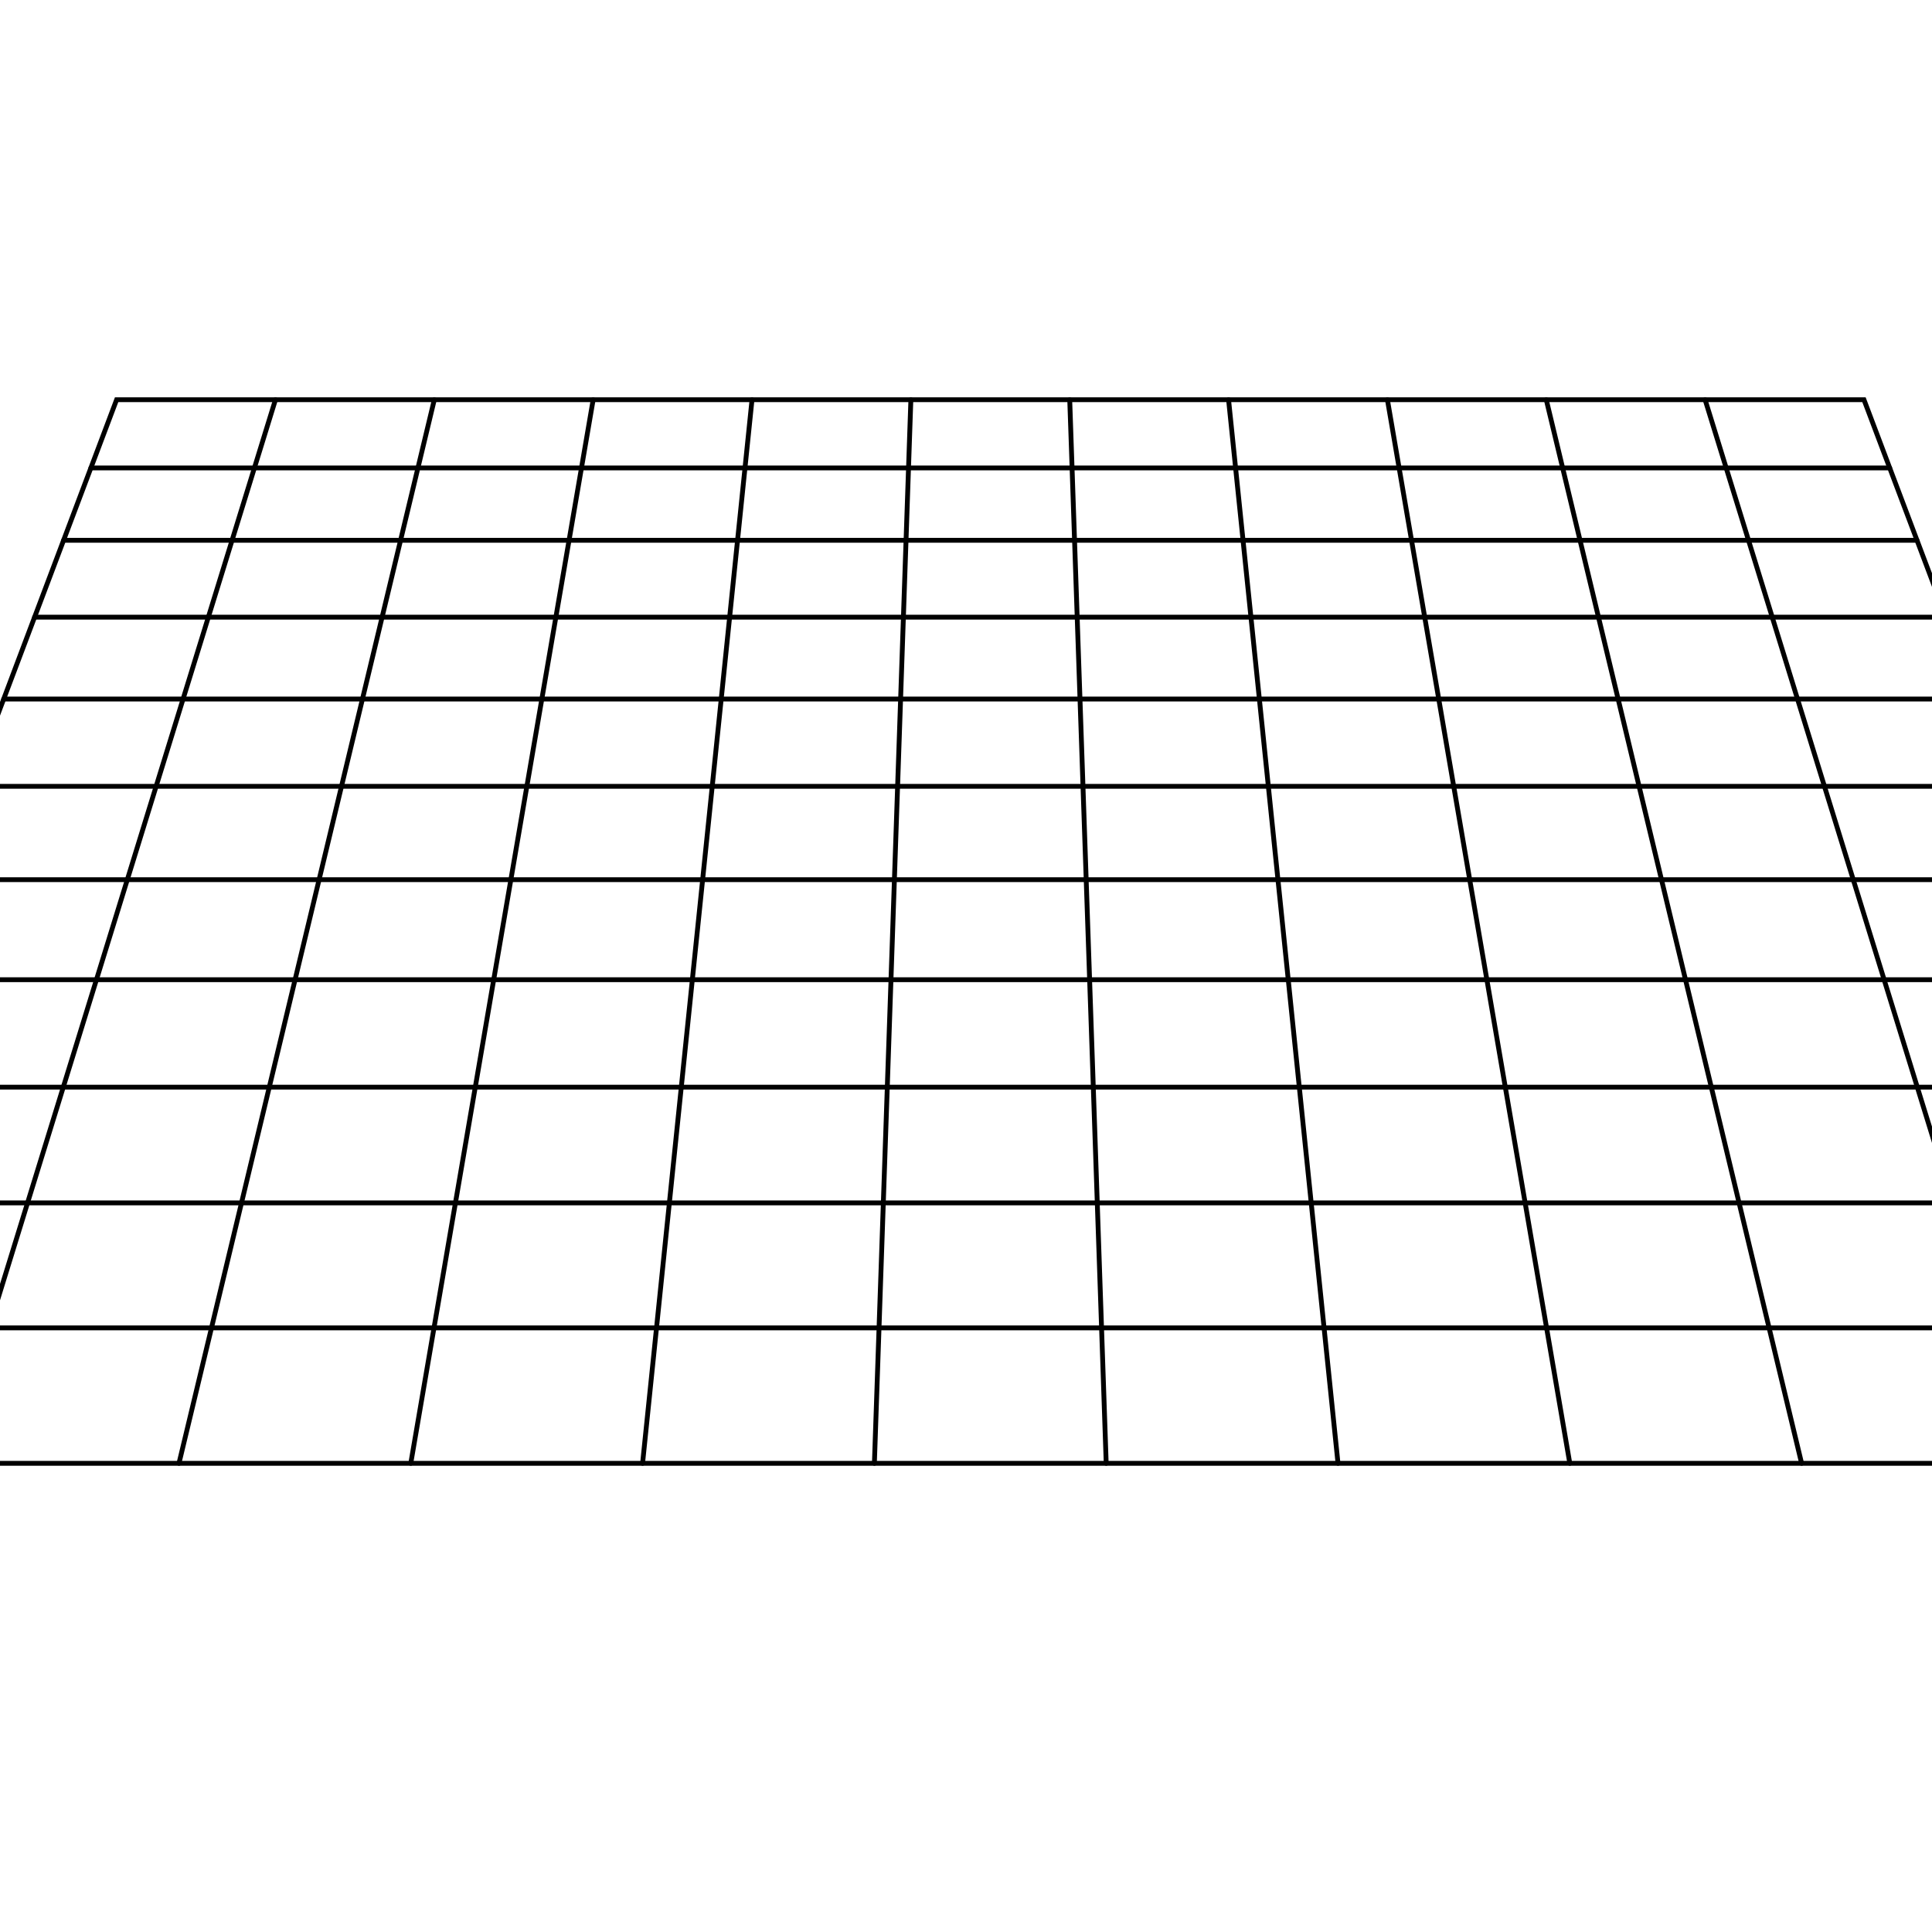 <?xml version="1.0" encoding="utf-8"?>
<!-- Generator: Adobe Illustrator 27.9.0, SVG Export Plug-In . SVG Version: 6.00 Build 0)  -->
<svg version="1.1" id="Layer_1" xmlns="http://www.w3.org/2000/svg" xmlns:xlink="http://www.w3.org/1999/xlink" x="0px" y="0px"
	 viewBox="0 0 4000 4000" style="enable-background:new 0 0 4000 4000;" xml:space="preserve">
<g>
	<g>
		<path d="M4697.15,3034.68h-5293.7l2.55-6.76L236.75,825.8l1.22-3.23h3624.64l1.22,3.23L4697.15,3034.68z M-582.1,3024.68h5264.78
			L3855.7,832.56H244.89L-582.1,3024.68z"/>
	</g>
	<g>
		<path d="M4584.12,2754.25H-483.54c-2.76,0-5-2.24-5-5s2.24-5,5-5h5067.66c2.76,0,5,2.24,5,5S4586.88,2754.25,4584.12,2754.25z"/>
	</g>
	<g>
		<path d="M4486.48,2495.44H-385.9c-2.76,0-5-2.24-5-5s2.24-5,5-5h4872.38c2.76,0,5,2.24,5,5S4489.25,2495.44,4486.48,2495.44z"/>
	</g>
	<g>
		<path d="M4396.09,2255.83H-295.5c-2.76,0-5-2.24-5-5s2.24-5,5-5h4691.59c2.76,0,5,2.24,5,5S4398.85,2255.83,4396.09,2255.83z"/>
	</g>
	<g>
		<path d="M4312.17,2033.36H-211.58c-2.76,0-5-2.24-5-5s2.24-5,5-5h4523.74c2.76,0,5,2.24,5,5S4314.93,2033.36,4312.17,2033.36z"/>
	</g>
	<g>
		<path d="M4234.04,1826.27H-133.45c-2.76,0-5-2.24-5-5s2.24-5,5-5h4367.49c2.76,0,5,2.24,5,5S4236.8,1826.27,4234.04,1826.27z"/>
	</g>
	<g>
		<path d="M4161.13,1633H-60.54c-2.76,0-5-2.24-5-5s2.24-5,5-5h4221.66c2.76,0,5,2.24,5,5S4163.89,1633,4161.13,1633z"/>
	</g>
	<g>
		<path d="M4092.93,1452.23H7.66c-2.76,0-5-2.24-5-5s2.24-5,5-5h4085.27c2.76,0,5,2.24,5,5S4095.69,1452.23,4092.93,1452.23z"/>
	</g>
	<g>
		<path d="M4029,1282.76H71.59c-2.76,0-5-2.24-5-5s2.24-5,5-5H4029c2.76,0,5,2.24,5,5S4031.76,1282.76,4029,1282.76z"/>
	</g>
	<g>
		<path d="M3968.95,1123.59H131.64c-2.76,0-5-2.24-5-5s2.24-5,5-5h3837.3c2.76,0,5,2.24,5,5S3971.71,1123.59,3968.95,1123.59z"/>
	</g>
	<g>
		<path d="M3912.43,973.79H188.15c-2.76,0-5-2.24-5-5s2.24-5,5-5h3724.28c2.76,0,5,2.24,5,5S3915.2,973.79,3912.43,973.79z"/>
	</g>
	<g>
		<path d="M4209.98,3034.68c-2.14,0-4.11-1.38-4.78-3.53L3525.49,829.04c-0.81-2.64,0.66-5.44,3.3-6.25
			c2.64-0.81,5.44,0.67,6.25,3.3l679.71,2202.12c0.81,2.64-0.66,5.44-3.3,6.25C4210.97,3034.61,4210.47,3034.68,4209.98,3034.68z"/>
	</g>
	<g>
		<path d="M3730.05,3034.68c-2.26,0-4.31-1.54-4.86-3.83L3196.53,828.73c-0.64-2.69,1.01-5.38,3.7-6.03
			c2.69-0.64,5.38,1.01,6.03,3.69l528.67,2202.12c0.64,2.68-1.01,5.38-3.7,6.03C3730.83,3034.63,3730.44,3034.68,3730.05,3034.68z"
			/>
	</g>
	<g>
		<path d="M3250.12,3034.68c-2.39,0-4.5-1.72-4.92-4.16L2867.58,828.41c-0.47-2.72,1.36-5.31,4.08-5.77
			c2.72-0.47,5.31,1.36,5.77,4.08l377.62,2202.12c0.47,2.72-1.36,5.31-4.08,5.77C3250.68,3034.65,3250.4,3034.68,3250.12,3034.68z"
			/>
	</g>
	<g>
		<path d="M2770.19,3034.68c-2.53,0-4.7-1.92-4.97-4.49L2538.65,828.07c-0.28-2.75,1.71-5.2,4.46-5.49c2.75-0.29,5.2,1.71,5.49,4.46
			l226.57,2202.12c0.28,2.75-1.71,5.2-4.46,5.49C2770.53,3034.67,2770.36,3034.68,2770.19,3034.68z"/>
	</g>
	<g>
		<path d="M2290.26,3034.68c-2.68,0-4.9-2.13-4.99-4.83l-75.52-2202.11c-0.09-2.76,2.07-5.07,4.83-5.17
			c2.73-0.1,5.07,2.07,5.17,4.83l75.52,2202.11c0.09,2.76-2.07,5.07-4.83,5.17C2290.37,3034.68,2290.31,3034.68,2290.26,3034.68z"/>
	</g>
	<g>
		<path d="M1810.33,3034.68c-0.06,0-0.12,0-0.17,0c-2.76-0.09-4.92-2.41-4.83-5.17l75.52-2202.11c0.1-2.76,2.41-4.91,5.17-4.83
			c2.76,0.09,4.92,2.41,4.83,5.17l-75.52,2202.11C1815.23,3032.55,1813.01,3034.68,1810.33,3034.68z"/>
	</g>
	<g>
		<path d="M1330.4,3034.68c-0.17,0-0.34-0.01-0.52-0.03c-2.75-0.28-4.74-2.74-4.46-5.49l226.57-2202.12
			c0.28-2.75,2.75-4.74,5.49-4.46c2.75,0.28,4.74,2.74,4.46,5.49l-226.57,2202.12C1335.11,3032.76,1332.93,3034.68,1330.4,3034.68z"
			/>
	</g>
	<g>
		<path d="M850.47,3034.68c-0.28,0-0.57-0.02-0.85-0.07c-2.72-0.47-4.55-3.05-4.08-5.77l377.62-2202.12
			c0.47-2.72,3.05-4.56,5.77-4.08c2.72,0.47,4.55,3.05,4.08,5.77L855.39,3030.52C854.98,3032.96,852.86,3034.68,850.47,3034.68z"/>
	</g>
	<g>
		<path d="M370.54,3034.68c-0.39,0-0.78-0.04-1.17-0.14c-2.68-0.65-4.34-3.34-3.69-6.03L894.34,826.39
			c0.65-2.69,3.35-4.34,6.03-3.69c2.68,0.64,4.34,3.34,3.69,6.03L375.4,3030.84C374.85,3033.14,372.8,3034.68,370.54,3034.68z"/>
	</g>
	<g>
		<path d="M-109.4,3034.68c-0.49,0-0.98-0.07-1.48-0.22c-2.64-0.81-4.12-3.61-3.3-6.25L565.54,826.09c0.81-2.64,3.61-4.11,6.25-3.3
			c2.64,0.81,4.12,3.61,3.3,6.25l-679.71,2202.12C-105.28,3033.3-107.26,3034.68-109.4,3034.68z"/>
	</g>
</g>
</svg>
